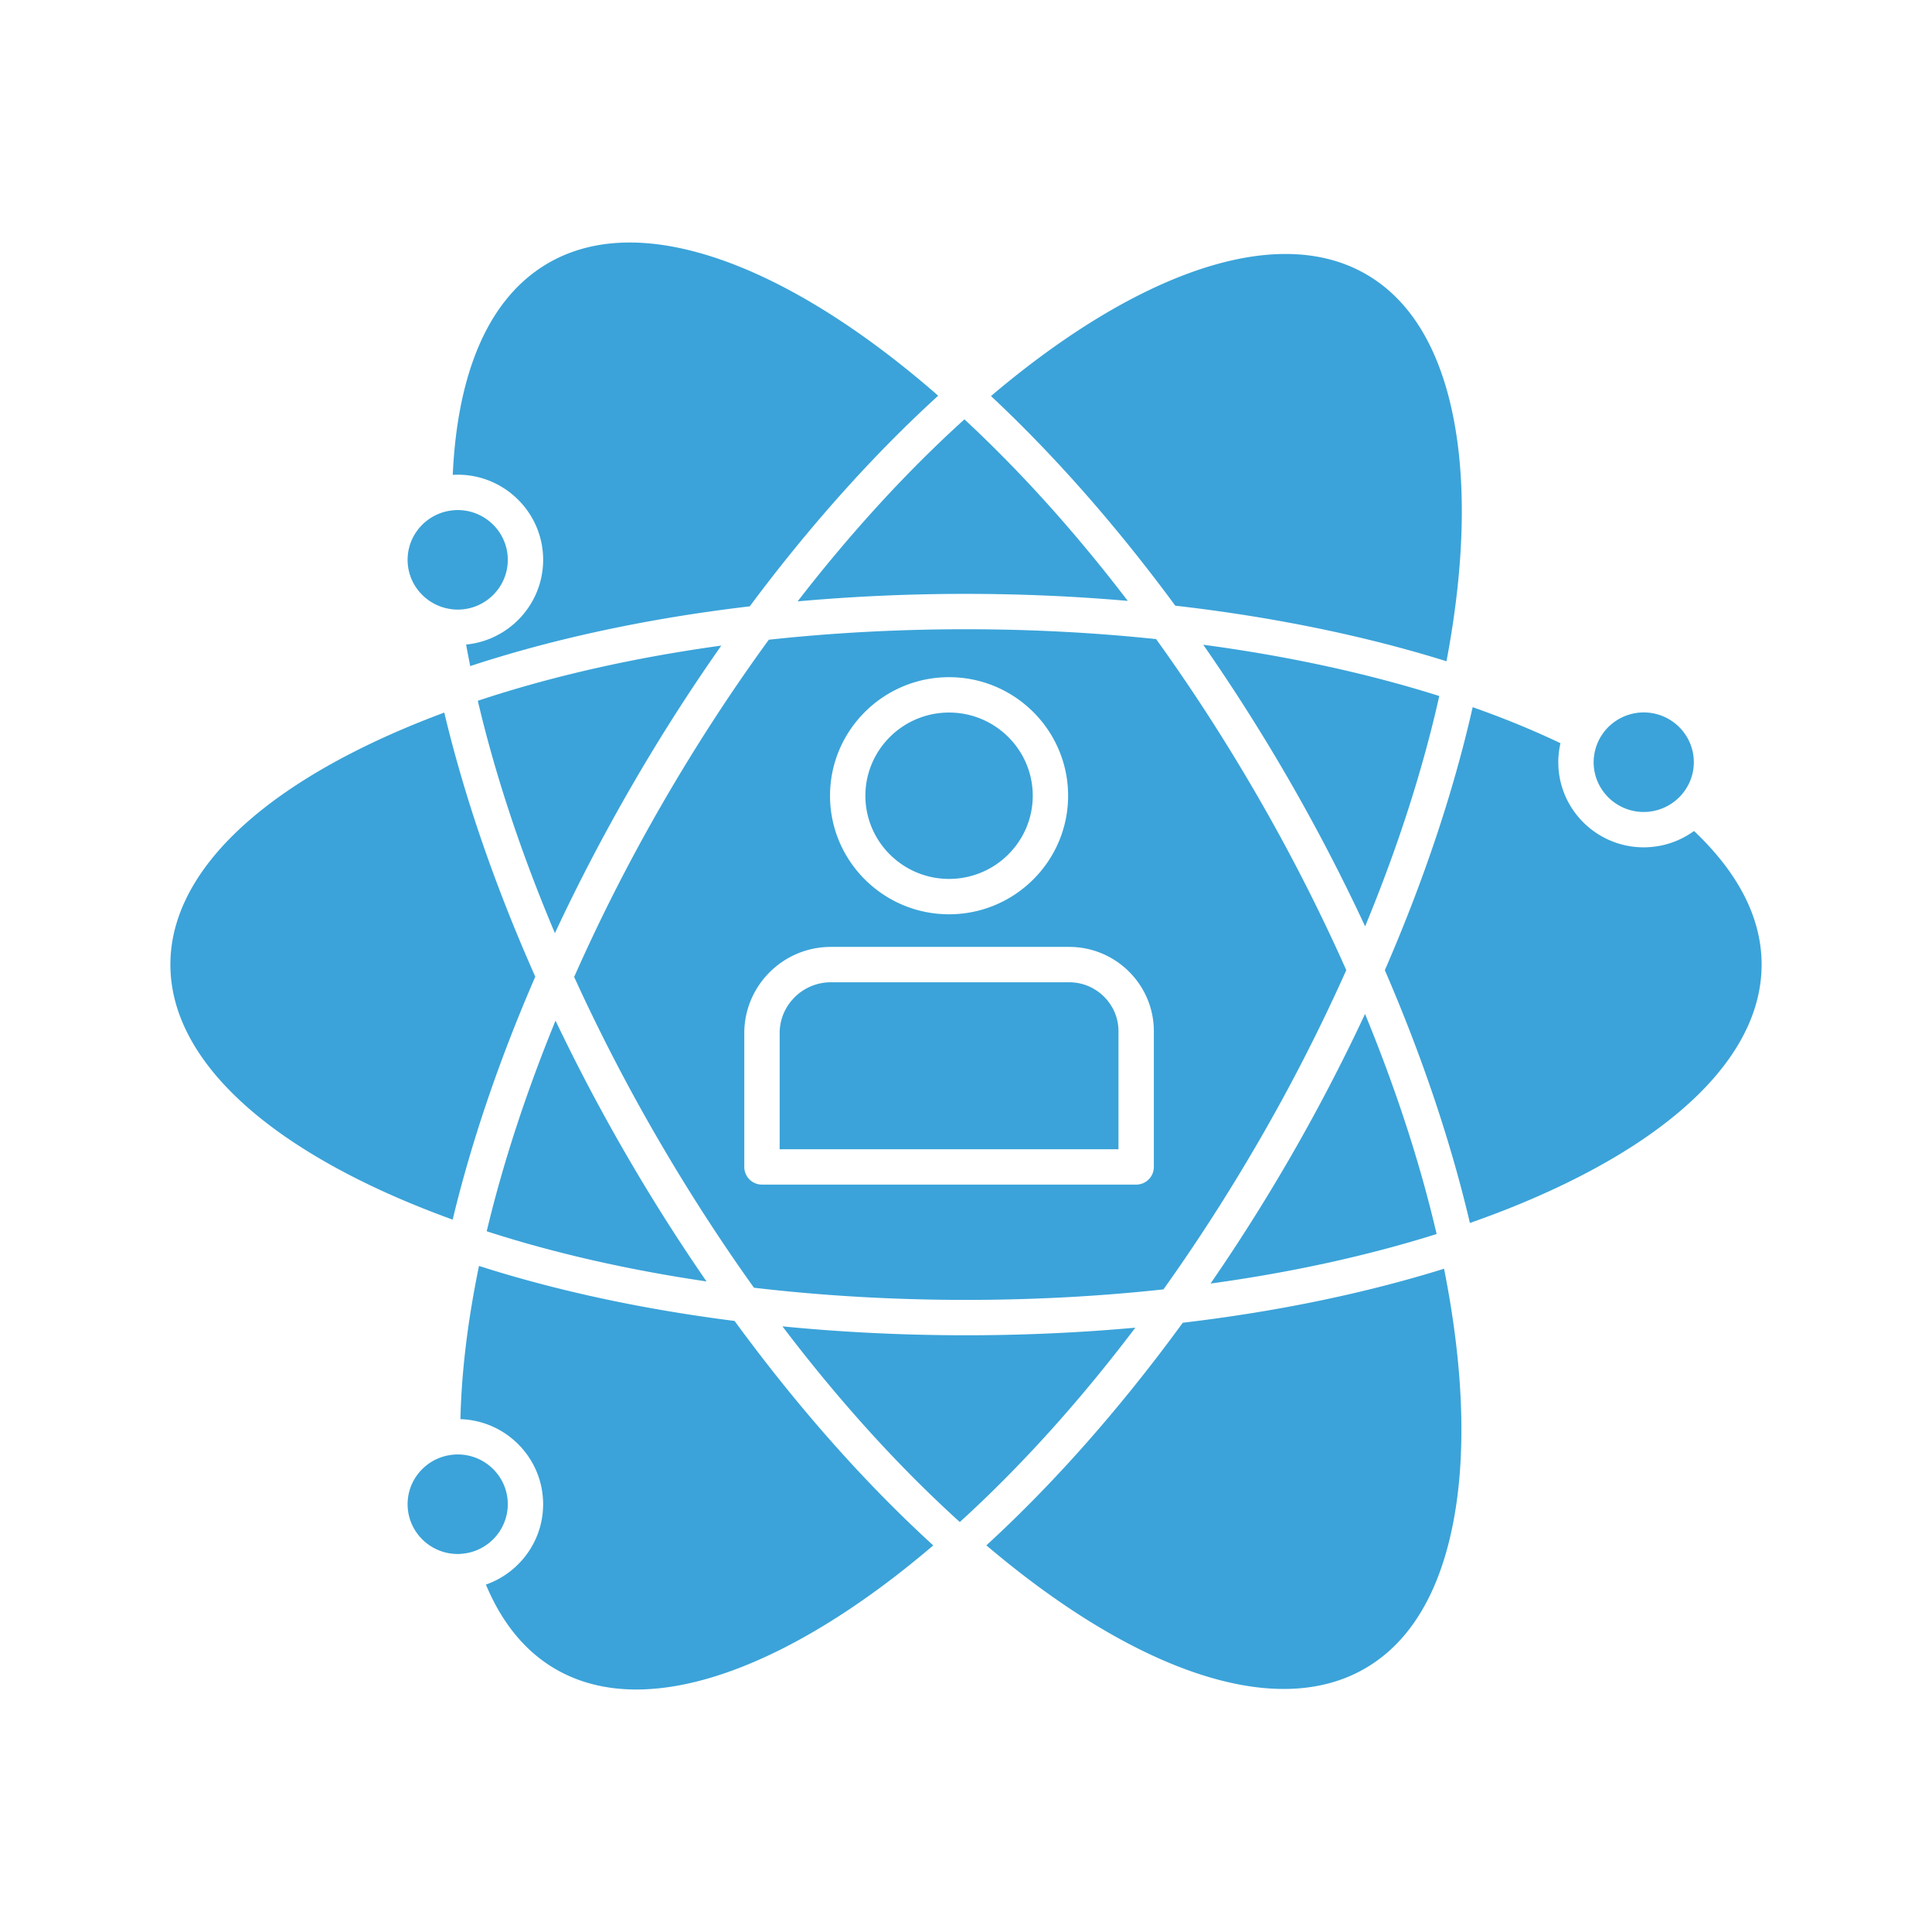 <svg viewBox="0 0 512 512" xml:space="preserve" xmlns="http://www.w3.org/2000/svg" enable-background="new 0 0 512 512"><path d="M296.41 273.293c0-7.158-5.86-12.981-13.064-12.981h-63.159c-7.482 0-13.571 6.048-13.571 13.481v30.771h89.794v-31.271z" fill="#3ba3d9" class="fill-000000"></path><path d="M256.004 344.486c17.887 0 35.428-.948 52.322-2.787 8.766-12.282 17.16-25.307 25.076-38.951a486.855 486.855 0 0 0 23.377-45.653c-6.903-15.531-14.883-31.218-23.89-46.747-8.349-14.392-17.225-28.099-26.507-40.979-16.329-1.719-33.227-2.613-50.379-2.613-17.865 0-35.386.945-52.261 2.779-9.763 13.387-19.087 27.697-27.826 42.762-8.915 15.371-16.868 31.026-23.758 46.603a490.044 490.044 0 0 0 22.026 42.608c8.083 13.936 16.664 27.228 25.626 39.752 18.081 2.125 36.938 3.226 56.194 3.226zm-4.495-165.026c17.398 0 31.551 14.094 31.551 31.417 0 17.324-14.153 31.417-31.551 31.417-17.392 0-31.542-14.093-31.542-31.417 0-17.323 14.15-31.417 31.542-31.417zm-54.264 129.789v-35.456c0-12.602 10.292-22.853 22.942-22.853h63.159c12.371 0 22.436 10.027 22.436 22.353v35.956a4.686 4.686 0 0 1-4.686 4.686H201.93a4.686 4.686 0 0 1-4.685-4.686zM211.377 159.369a497.98 497.98 0 0 1 44.627-1.985c14.519 0 28.867.637 42.867 1.859-13.766-18.025-28.316-34.217-43.288-48.113-15.276 13.822-30.143 30.065-44.206 48.239zM318.873 170.863a501.71 501.71 0 0 1 22.123 34.782 498.542 498.542 0 0 1 20.775 39.854c8.708-21.063 15.324-41.681 19.652-61.048-18.988-6.005-40.13-10.59-62.55-13.588zM361.75 268.707a494.83 494.83 0 0 1-20.242 38.742 497.603 497.603 0 0 1-20.703 32.708c21.404-2.946 41.594-7.361 59.914-13.126-4.315-18.569-10.707-38.248-18.969-58.324z" fill="#3ba3d9" class="fill-000000"></path><path d="M251.509 232.923c12.231 0 22.18-9.89 22.18-22.045 0-12.157-9.949-22.046-22.18-22.046-12.225 0-22.171 9.89-22.171 22.046 0 12.155 9.946 22.045 22.171 22.045zM191.158 171.089c-23.22 3.198-45.01 8.124-64.533 14.626 4.64 19.776 11.553 40.575 20.432 61.579 6.17-13.221 13.103-26.508 20.754-39.7a497.051 497.051 0 0 1 23.347-36.505zM435.612 215.182c.467 0 .93-.026 1.39-.073.068-.007.133-.023.201-.031.391-.047.778-.104 1.162-.185.083-.017.162-.044.245-.063.358-.083.716-.174 1.065-.287.115-.037.226-.083.34-.124.306-.107.61-.219.907-.348.151-.066.298-.143.447-.214.245-.118.489-.237.728-.37.18-.101.355-.211.531-.321.191-.119.384-.239.57-.368.195-.136.385-.28.571-.425a11.63 11.63 0 0 0 1.024-.881c.133-.126.262-.255.39-.388 2.285-2.37 3.698-5.577 3.698-9.111 0-7.273-5.953-13.191-13.271-13.191a13.292 13.292 0 0 0-12.15 7.89c-.101.227-.187.458-.274.688-.074.197-.152.391-.218.591-.069.216-.122.436-.181.655-.059.218-.124.434-.171.656-.05.236-.079.477-.116.716-.031.207-.073.411-.096.622-.047.453-.072.911-.072 1.374.002 7.271 5.958 13.188 13.28 13.188zM311.461 160.512c25.794 2.953 50.155 7.941 71.873 14.73 5.164-27.261 5.518-51.646.415-70.693-4.075-15.208-11.411-25.948-21.808-31.923-6.145-3.53-13.296-5.319-21.258-5.319-21.773 0-49.423 13.355-78.062 37.652 16.682 15.598 33.233 34.354 48.84 55.553zM187.234 339.594a502.568 502.568 0 0 1-21.155-33.384 501.604 501.604 0 0 1-18.857-35.728c-7.817 19.092-13.966 37.921-18.238 55.82 17.799 5.761 37.424 10.226 58.25 13.292z" fill="#3ba3d9" class="fill-000000"></path><path d="M448.943 220.225c-.102.074-.211.138-.315.21-.302.212-.608.417-.921.615-.109.068-.215.141-.325.207-.433.264-.877.509-1.327.743-.09.047-.18.092-.27.137a22.4 22.4 0 0 1-3.107 1.284l-.051.017c-.546.178-1.1.335-1.664.472l-.073.017a22.495 22.495 0 0 1-3.647.56c-.539.039-1.082.065-1.631.065-12.489 0-22.649-10.12-22.649-22.56 0-.407.012-.812.033-1.213.01-.172.027-.342.04-.514.017-.225.032-.449.056-.672.023-.214.053-.427.082-.64.023-.176.047-.353.074-.528.037-.228.08-.454.123-.68.031-.16.061-.32.096-.479.021-.104.039-.209.063-.313-7.231-3.456-15.016-6.639-23.258-9.545-5.008 22.135-12.857 45.745-23.277 69.705 9.949 22.99 17.538 45.642 22.545 66.988 5.892-2.065 11.57-4.272 17-6.629 38.889-16.882 60.307-38.849 60.307-61.854-.001-12.221-6.021-24.113-17.904-35.393zM121.299 125.801c12.484 0 22.642 10.121 22.642 22.561 0 .694-.037 1.381-.098 2.06-.004.05-.007.102-.012.152a22.828 22.828 0 0 1-.276 1.916c-.015.077-.026.155-.042.232-.12.611-.269 1.212-.438 1.806-.025.088-.049.177-.076.265a22.83 22.83 0 0 1-.697 1.983 21.744 21.744 0 0 1-.741 1.638c-.041.083-.084.165-.126.246a22.444 22.444 0 0 1-.892 1.571c-.042.068-.087.134-.13.201a22.656 22.656 0 0 1-1.05 1.514c-.034.045-.07.087-.104.131-.39.506-.798.999-1.229 1.47l-.029.03c-.437.476-.895.932-1.371 1.369l-.07.067c-.464.422-.948.823-1.447 1.207l-.156.122c-.486.367-.988.713-1.503 1.041l-.212.136a23 23 0 0 1-3.463 1.758c-.088.036-.176.069-.264.104-.566.221-1.142.42-1.729.595-.083.026-.167.048-.25.072a22.24 22.24 0 0 1-1.828.445c-.069.014-.138.023-.207.036-.641.121-1.289.219-1.948.284l-.029.005c.34 1.887.71 3.789 1.096 5.698 22.29-7.336 47.366-12.684 74.068-15.828 15.978-21.448 32.917-40.309 49.939-55.82-.352-.307-.703-.62-1.054-.924-29.579-25.584-58.236-39.675-80.693-39.675-8.026 0-15.236 1.806-21.431 5.364-19.069 10.962-24.536 35.54-25.462 56.209l.067-.002c.412-.025.827-.039 1.245-.039zM194.671 350.063c-24.283-3.08-47.16-7.99-67.732-14.578-2.958 14.357-4.645 28.019-4.919 40.599.079.003.156.01.234.013.178.008.357.02.534.03.202.014.403.027.603.046a24.26 24.26 0 0 1 2.756.426 25.06 25.06 0 0 1 1.08.264c.182.05.362.101.542.154a23.1 23.1 0 0 1 1.555.527c.171.064.342.132.511.201a18.42 18.42 0 0 1 .997.434c.166.078.331.155.493.236a22.185 22.185 0 0 1 3.231 1.951c.148.105.294.213.439.322.142.107.28.218.419.328a19.834 19.834 0 0 1 .824.69c.136.119.273.24.407.363.13.119.256.242.383.363.131.127.262.253.39.383a46.491 46.491 0 0 1 .738.781c.117.131.231.265.346.398.119.139.238.275.354.416.112.139.221.278.33.419.111.143.222.284.33.429.107.144.209.291.312.438.104.147.209.293.309.442.101.149.197.304.294.456.095.15.192.3.284.452.095.157.183.316.274.475.088.154.177.308.263.464.087.161.168.326.25.488.082.158.164.316.241.478.08.167.154.336.23.505.072.162.147.322.216.485.073.174.14.351.208.526.063.162.129.324.189.489.066.18.125.363.186.545.055.164.112.328.165.493.057.186.107.372.159.559.047.167.097.334.141.503.048.192.09.387.134.58.038.167.08.332.114.499.042.206.075.414.111.62.027.159.06.318.084.479.034.221.059.446.086.67.018.149.041.297.056.447.026.252.042.507.059.762.008.124.021.246.028.371.019.381.029.763.029 1.148 0 .549-.027 1.092-.065 1.631l-.026.335a22.504 22.504 0 0 1-.192 1.591c-.007.043-.016.086-.022.128a21.975 21.975 0 0 1-.314 1.544l-.035.153a23.137 23.137 0 0 1-.459 1.601l-.029.084a22.251 22.251 0 0 1-1.311 3.132l-.02.038a22.53 22.53 0 0 1-1.785 2.913l-.004.006c-1 1.382-2.15 2.647-3.43 3.771l-.078.068a22.82 22.82 0 0 1-2.622 1.968c-.056.036-.111.072-.168.107a23.359 23.359 0 0 1-1.433.837c-.468.249-.948.48-1.435.697-.058.026-.114.053-.173.078-.493.215-.993.412-1.503.592-.021.007-.041.017-.063.024 4.303 10.304 10.549 17.855 18.611 22.485 6.146 3.532 13.298 5.322 21.259 5.322 21.93 0 49.824-13.553 78.683-38.187-17.985-16.413-35.876-36.538-52.653-59.487zM300.871 351.85a497.977 497.977 0 0 1-44.867 2.008c-16.571 0-32.864-.803-48.65-2.361 14.892 19.627 30.717 37.109 47.007 51.858 16.119-14.667 31.778-32.03 46.51-51.505zM313.447 350.541c-16.578 22.732-34.262 42.683-52.05 58.99 28.906 24.557 56.821 38.059 78.798 38.06h.002c8.025 0 15.234-1.805 21.43-5.365 10.482-6.024 17.881-16.851 21.988-32.182 5.303-19.789 4.75-45.305-.926-73.813-21.057 6.556-44.448 11.383-69.242 14.31z" fill="#3ba3d9" class="fill-000000"></path><path d="M119.5 161.417c.168.023.335.054.503.07.427.042.858.065 1.295.065 7.317 0 13.271-5.917 13.271-13.189 0-7.273-5.953-13.19-13.271-13.19-.431 0-.856.024-1.276.064-.122.012-.241.032-.362.047-.304.037-.606.08-.902.137-.126.024-.25.055-.377.083a13.323 13.323 0 0 0-1.202.327c-5.31 1.726-9.159 6.688-9.159 12.532.001 6.665 5.009 12.177 11.48 13.054zM141.858 258.833c-10.585-23.808-18.768-47.516-24.119-69.993a246.733 246.733 0 0 0-12.276 4.927c-38.89 16.88-60.309 38.846-60.309 61.851 0 23.007 21.419 44.973 60.309 61.854a249.219 249.219 0 0 0 14.498 5.738c4.955-20.634 12.328-42.344 21.897-64.377zM129.43 409.035c.169-.132.338-.265.501-.404.148-.127.291-.259.433-.392.164-.152.326-.306.481-.466.128-.133.25-.271.373-.408.155-.174.309-.349.454-.529.11-.137.212-.279.315-.42.144-.194.288-.389.42-.59.092-.141.176-.286.263-.43.128-.213.257-.424.374-.643.078-.147.146-.301.218-.451.108-.225.218-.447.313-.679.067-.161.122-.329.182-.492.083-.229.171-.455.242-.688.058-.188.1-.382.149-.574.056-.217.117-.432.162-.653.049-.241.078-.489.114-.734.025-.18.061-.356.079-.537.043-.434.067-.87.067-1.313 0-7.271-5.953-13.188-13.271-13.188-.477 0-.953.028-1.423.079-.176.019-.345.053-.518.079-.29.042-.58.084-.864.145-5.979 1.282-10.474 6.57-10.474 12.886 0 7.274 5.957 13.192 13.278 13.192.359 0 .712-.025 1.063-.054.258-.021.513-.052.765-.086.186-.025.371-.052.553-.084a15.721 15.721 0 0 0 1.273-.296 14 14 0 0 0 1.219-.414 12.31 12.31 0 0 0 1.156-.521 14.1 14.1 0 0 0 1.608-.966c.17-.121.333-.244.495-.369z" fill="#3ba3d9" class="fill-000000"></path></svg>